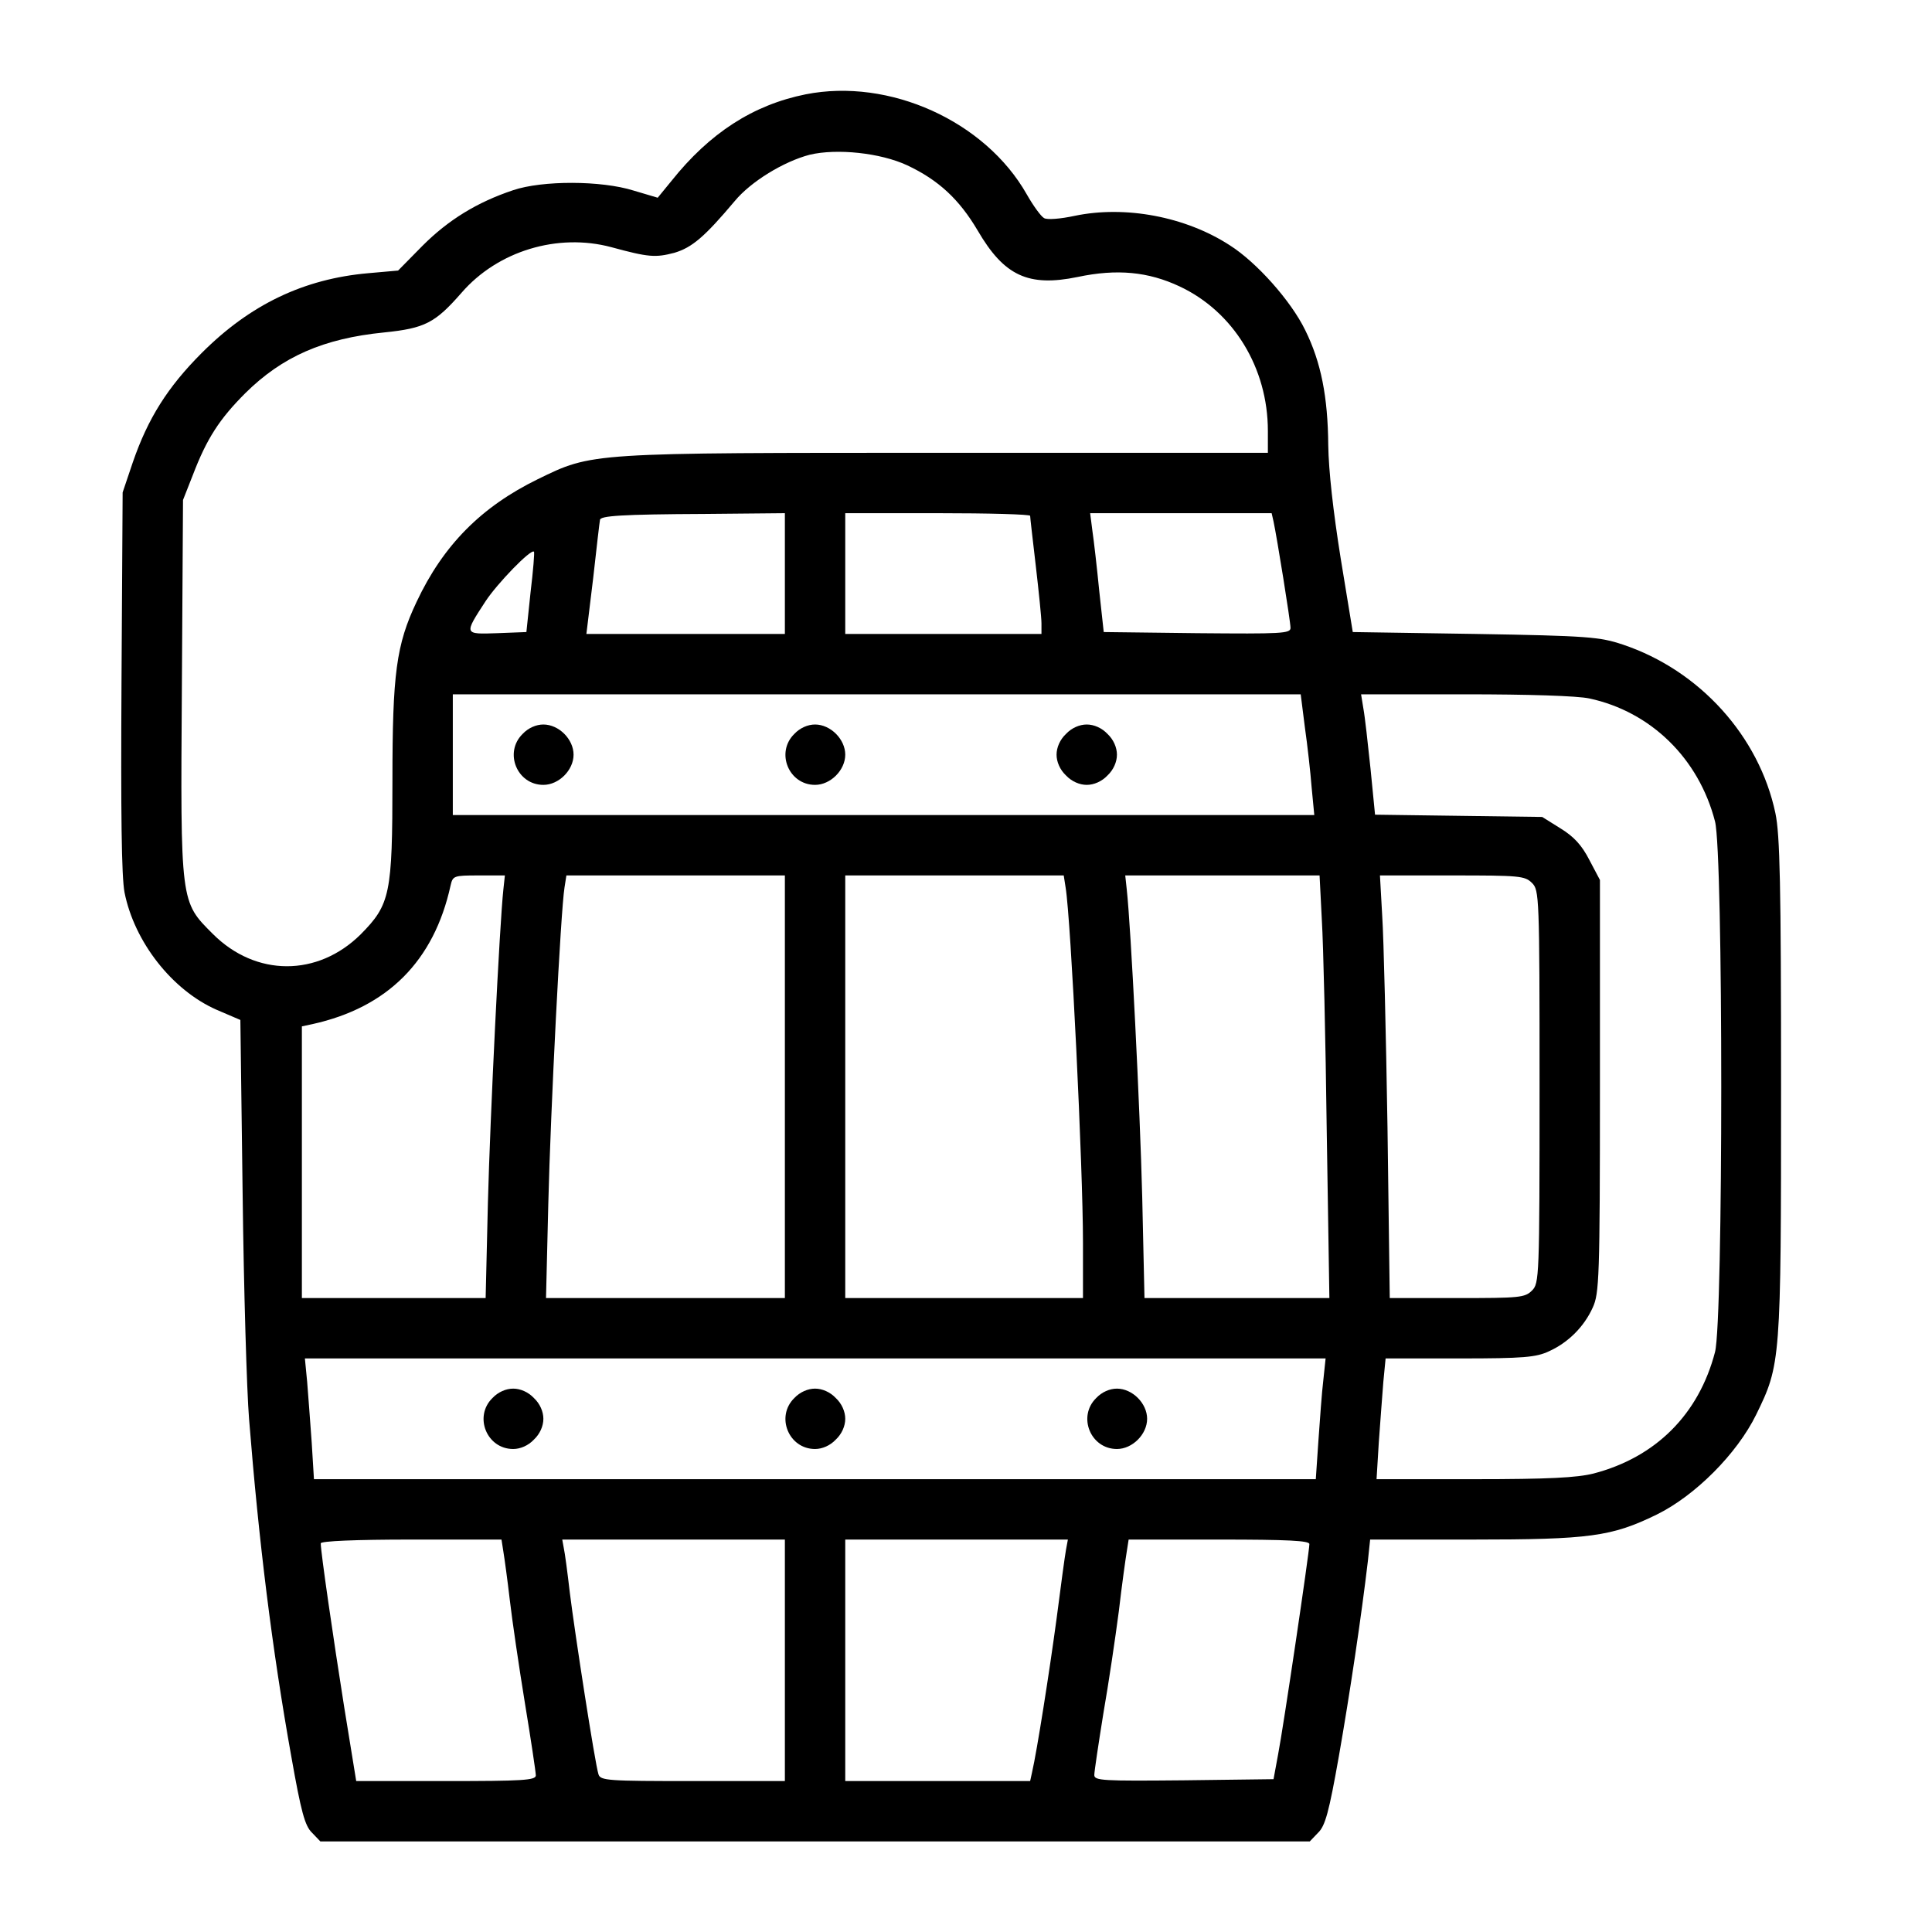 <?xml version="1.0" standalone="no"?>
<!DOCTYPE svg PUBLIC "-//W3C//DTD SVG 20010904//EN"
 "http://www.w3.org/TR/2001/REC-SVG-20010904/DTD/svg10.dtd">
<svg version="1.0" xmlns="http://www.w3.org/2000/svg"
 width="512pt" height="512pt" viewBox="0 0 512 512"
 preserveAspectRatio="xMidYMid meet">

<g transform="translate(0,512) scale(0.1,-0.1)"
fill="#000000" stroke="none">
<path d="M2135 4870 c-139 -28 -254 -102 -356 -230 l-36 -44 -64 19 c-86 27
-242 27 -319 1 -96 -32 -172 -79 -240 -147 l-65 -66 -79 -7 c-171 -15 -313
-83 -441 -211 -91 -91 -143 -174 -183 -290 l-27 -80 -3 -500 c-2 -351 0 -518
8 -560 26 -131 126 -259 244 -311 l63 -27 6 -461 c3 -254 11 -522 17 -596 26
-327 61 -610 112 -895 26 -147 36 -184 55 -202 l22 -23 1311 0 1311 0 22 23
c19 18 29 55 55 202 29 165 60 373 77 518 l6 57 272 0 c310 0 368 8 487 66
102 50 213 161 264 265 65 133 66 140 66 869 0 538 -3 668 -15 725 -43 204
-201 379 -405 447 -60 20 -91 23 -390 28 l-325 5 -32 195 c-20 125 -32 233
-33 300 -1 128 -19 220 -61 305 -38 78 -129 180 -200 225 -117 76 -277 106
-411 78 -37 -8 -73 -11 -81 -6 -8 4 -29 33 -46 63 -110 194 -364 309 -586 265z
m269 -188 c83 -39 138 -90 187 -173 70 -120 134 -150 265 -123 104 22 187 14
270 -25 143 -67 234 -216 234 -383 l0 -58 -850 0 c-953 0 -939 1 -1085 -70
-149 -73 -250 -174 -321 -325 -54 -114 -64 -190 -64 -473 0 -302 -6 -329 -84
-408 -114 -113 -278 -113 -392 1 -86 86 -86 79 -82 657 l3 493 26 66 c37 97
71 149 139 217 98 97 207 145 368 161 108 11 135 25 205 105 96 111 255 159
397 121 99 -27 117 -28 167 -15 47 14 80 42 160 137 43 52 130 105 199 123 72
17 187 5 258 -28z m-324 -1082 l0 -160 -263 0 -263 0 18 148 c9 81 17 150 18
154 0 11 56 15 278 16 l212 2 0 -160z m650 153 c0 -5 7 -64 15 -133 8 -69 15
-137 15 -152 l0 -28 -260 0 -260 0 0 160 0 160 245 0 c135 0 245 -3 245 -7z
m645 -15 c9 -42 45 -265 45 -282 0 -15 -23 -16 -247 -14 l-248 3 -12 110 c-6
61 -14 131 -18 158 l-6 47 240 0 241 0 5 -22z m-1969 -188 l-11 -105 -77 -3
c-89 -3 -89 -4 -31 85 31 47 120 139 128 131 2 -1 -2 -50 -9 -108z m2052 -357
c7 -49 15 -121 18 -160 l7 -73 -1142 0 -1141 0 0 160 0 160 1124 0 1123 0 11
-87z m754 76 c163 -35 290 -159 333 -326 22 -85 22 -1321 0 -1406 -43 -165
-157 -279 -322 -322 -44 -11 -119 -15 -316 -15 l-259 0 6 98 c4 53 9 125 12
160 l6 62 197 0 c169 0 202 3 236 19 51 23 93 65 116 116 17 37 19 78 19 586
l0 547 -28 53 c-20 39 -41 62 -77 84 l-48 30 -222 3 -221 3 -12 122 c-7 67
-15 139 -19 160 l-6 37 276 0 c166 0 297 -4 329 -11z m-2878 -506 c-10 -92
-35 -600 -41 -830 l-6 -253 -244 0 -243 0 0 360 0 360 28 6 c199 44 322 167
366 367 6 26 8 27 75 27 l69 0 -4 -37z m746 -523 l0 -560 -317 0 -316 0 6 248
c6 249 33 779 43 840 l5 32 289 0 290 0 0 -560z m744 528 c14 -84 46 -744 46
-940 l0 -148 -315 0 -315 0 0 560 0 560 290 0 289 0 5 -32z m679 -86 c4 -65
10 -317 13 -560 l7 -442 -245 0 -245 0 -6 268 c-6 239 -30 716 -41 815 l-4 37
257 0 258 0 6 -118z m557 98 c19 -19 20 -33 20 -540 0 -507 -1 -521 -20 -540
-19 -19 -33 -20 -198 -20 l-179 0 -6 453 c-4 248 -10 500 -14 560 l-6 107 191
0 c179 0 193 -1 212 -20z m-553 -1317 c-4 -32 -9 -104 -13 -160 l-7 -103
-1327 0 -1328 0 -6 98 c-4 53 -9 125 -12 160 l-6 62 1352 0 1353 0 -6 -57z
m-2173 -455 c3 -18 11 -76 17 -128 6 -52 24 -175 40 -273 16 -97 29 -184 29
-192 0 -13 -35 -15 -238 -15 l-238 0 -32 197 c-29 183 -62 410 -62 433 0 6 92
10 240 10 l239 0 5 -32z m746 -288 l0 -320 -244 0 c-224 0 -245 1 -250 18 -9
27 -63 376 -76 482 -6 52 -13 105 -16 118 l-4 22 295 0 295 0 0 -320z m745
293 c-3 -16 -14 -98 -25 -183 -19 -141 -52 -351 -65 -407 l-5 -23 -245 0 -245
0 0 320 0 320 295 0 295 0 -5 -27z m645 15 c0 -20 -69 -486 -83 -558 l-12 -65
-238 -3 c-214 -2 -237 -1 -237 14 0 9 11 82 24 163 14 80 32 202 41 271 8 69
18 140 21 158 l5 32 239 0 c185 0 240 -3 240 -12z"/>
<path d="M1385 3175 c-50 -49 -15 -135 55 -135 41 0 80 39 80 80 0 41 -39 80
-80 80 -19 0 -40 -9 -55 -25z"/>
<path d="M2105 3175 c-50 -49 -15 -135 55 -135 41 0 80 39 80 80 0 41 -39 80
-80 80 -19 0 -40 -9 -55 -25z"/>
<path d="M2825 3175 c-16 -15 -25 -36 -25 -55 0 -19 9 -40 25 -55 15 -16 36
-25 55 -25 19 0 40 9 55 25 16 15 25 36 25 55 0 19 -9 40 -25 55 -15 16 -36
25 -55 25 -19 0 -40 -9 -55 -25z"/>
<path d="M1305 1415 c-50 -49 -15 -135 55 -135 19 0 40 9 55 25 16 15 25 36
25 55 0 19 -9 40 -25 55 -15 16 -36 25 -55 25 -19 0 -40 -9 -55 -25z"/>
<path d="M2105 1415 c-50 -49 -15 -135 55 -135 19 0 40 9 55 25 16 15 25 36
25 55 0 19 -9 40 -25 55 -15 16 -36 25 -55 25 -19 0 -40 -9 -55 -25z"/>
<path d="M2905 1415 c-50 -49 -15 -135 55 -135 41 0 80 39 80 80 0 41 -39 80
-80 80 -19 0 -40 -9 -55 -25z"/>
</g>
</svg>
